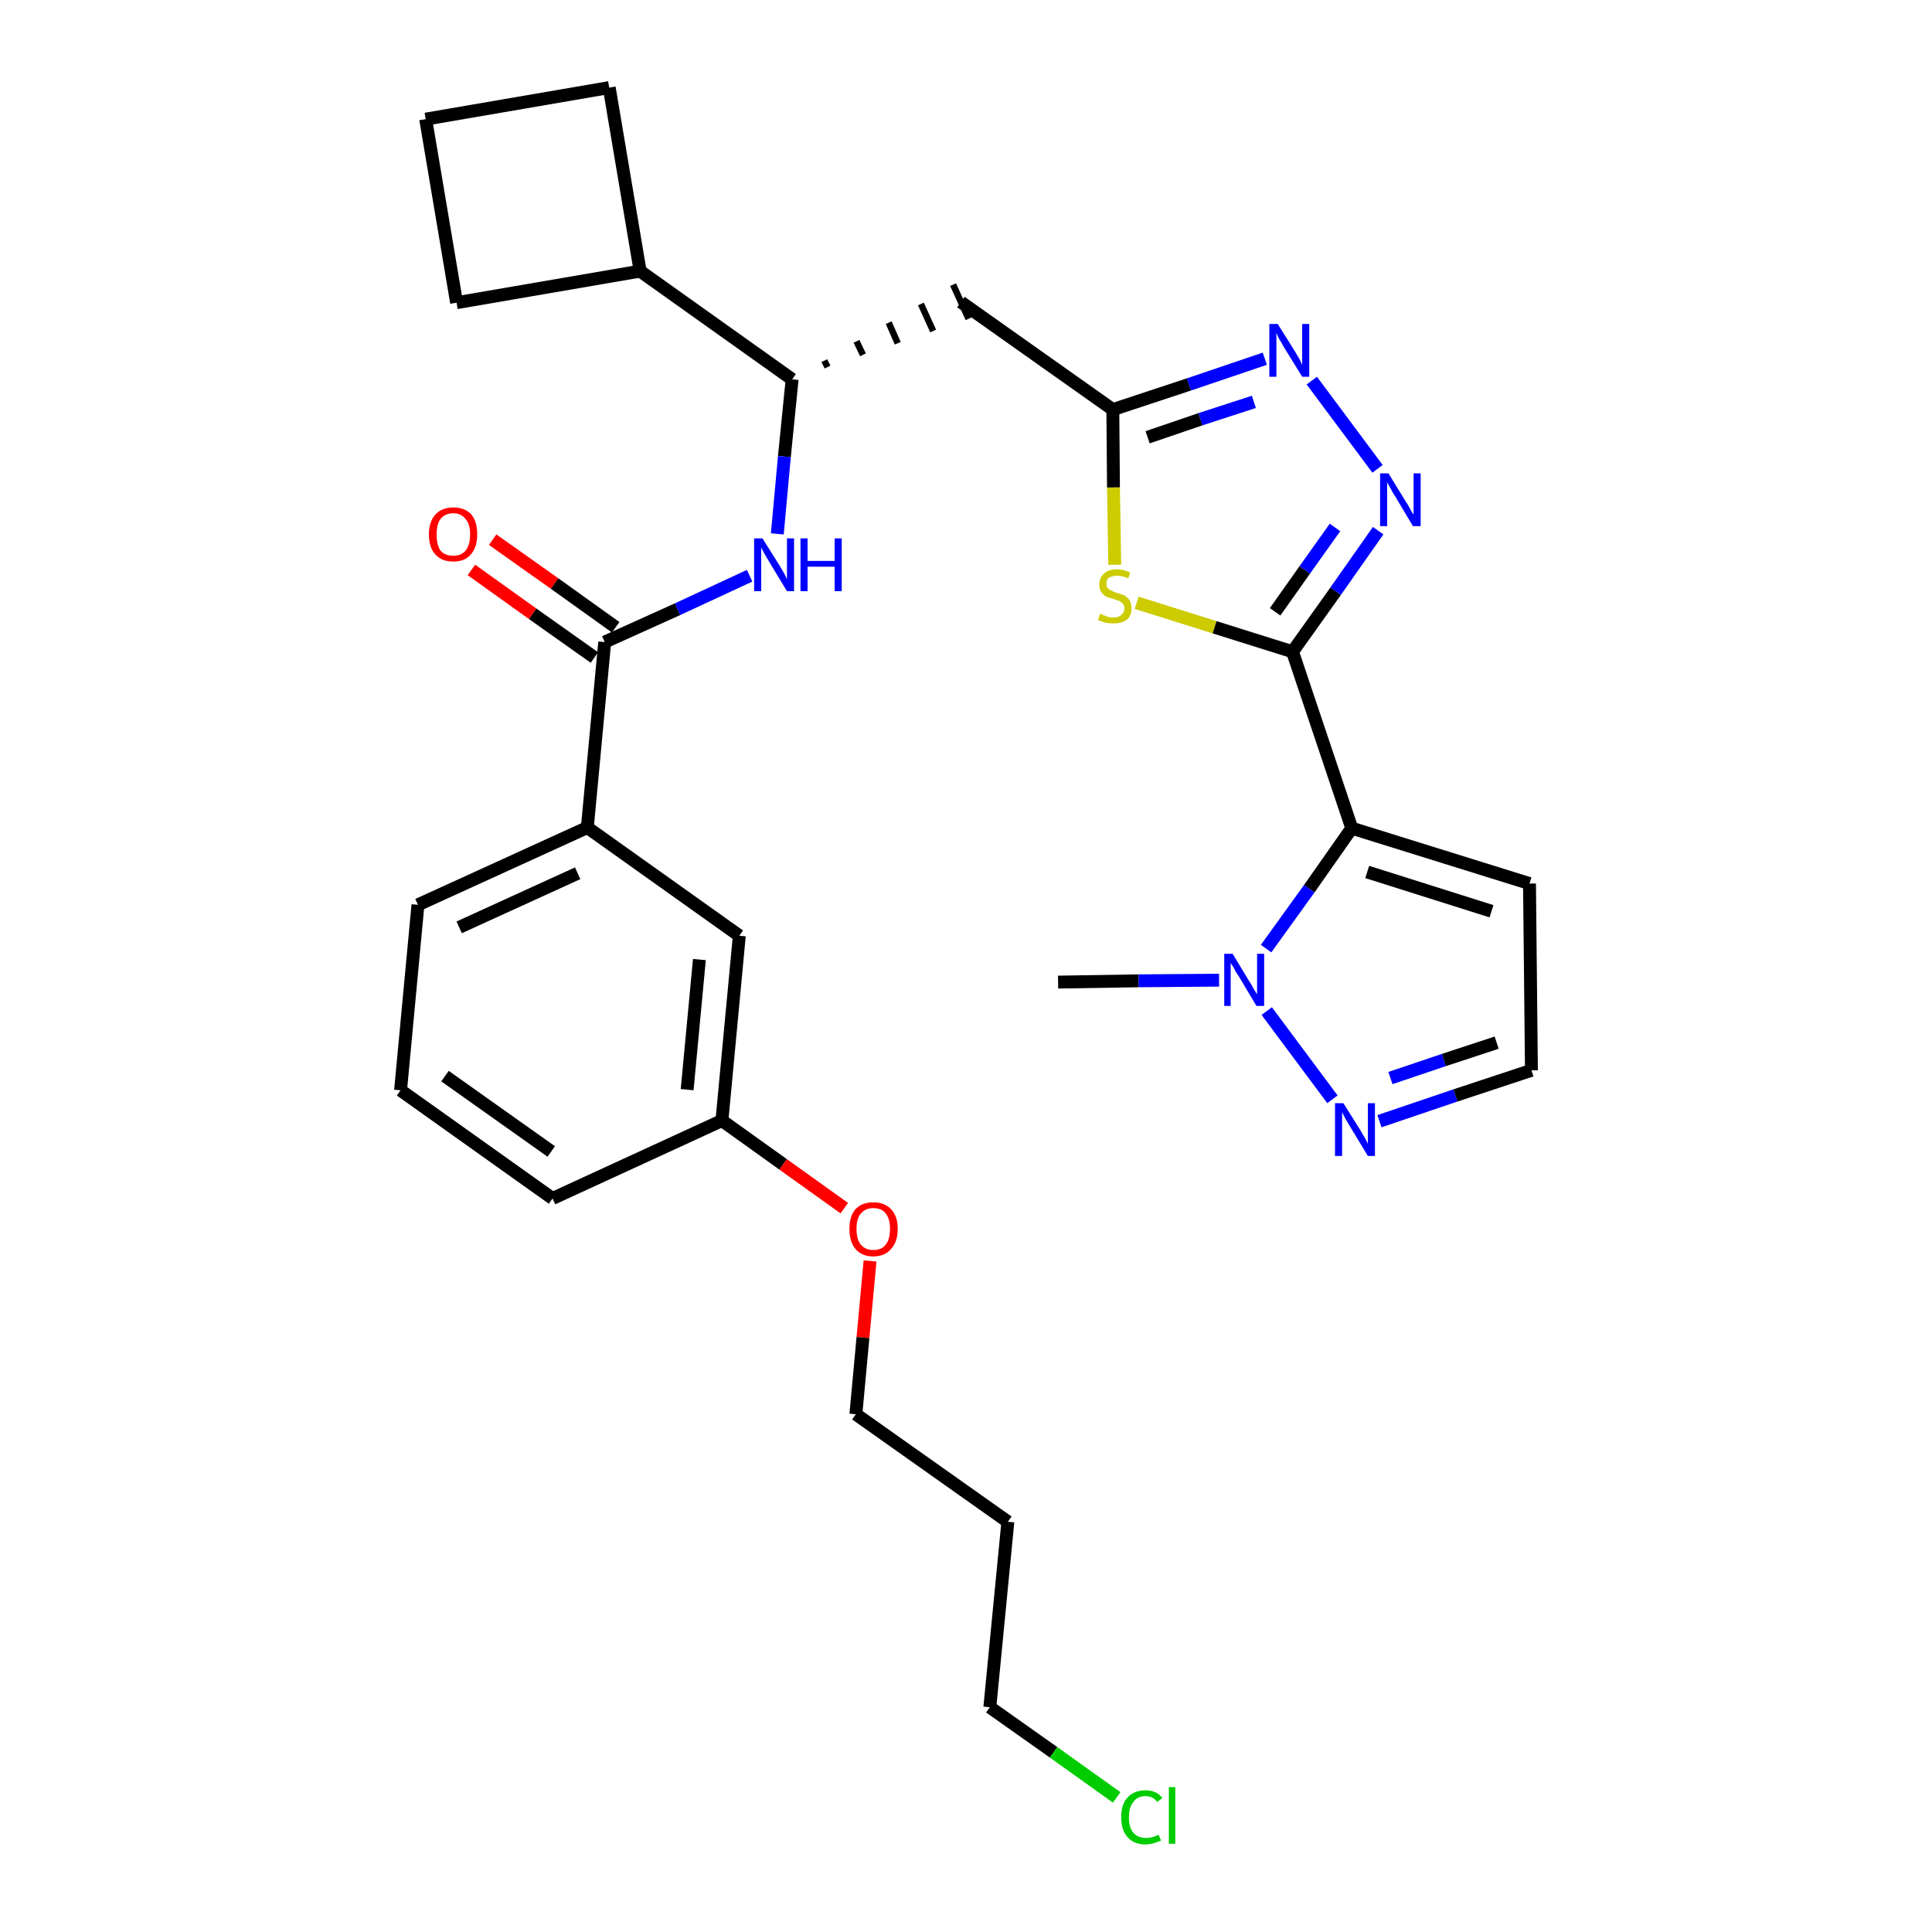 <?xml version='1.0' encoding='iso-8859-1'?>
<svg version='1.1' baseProfile='full'
              xmlns='http://www.w3.org/2000/svg'
                      xmlns:rdkit='http://www.rdkit.org/xml'
                      xmlns:xlink='http://www.w3.org/1999/xlink'
                  xml:space='preserve'
width='300px' height='300px' viewBox='0 0 300 300'>
<!-- END OF HEADER -->
<path class='bond-0 atom-0 atom-1' d='M 164.3,152.5 L 176.8,152.3' style='fill:none;fill-rule:evenodd;stroke:#000000;stroke-width:2.0px;stroke-linecap:butt;stroke-linejoin:miter;stroke-opacity:1' />
<path class='bond-0 atom-0 atom-1' d='M 176.8,152.3 L 189.3,152.2' style='fill:none;fill-rule:evenodd;stroke:#0000FF;stroke-width:2.0px;stroke-linecap:butt;stroke-linejoin:miter;stroke-opacity:1' />
<path class='bond-1 atom-1 atom-2' d='M 196.7,157.0 L 206.9,170.7' style='fill:none;fill-rule:evenodd;stroke:#0000FF;stroke-width:2.0px;stroke-linecap:butt;stroke-linejoin:miter;stroke-opacity:1' />
<path class='bond-30 atom-5 atom-1' d='M 209.9,128.6 L 203.3,138.0' style='fill:none;fill-rule:evenodd;stroke:#000000;stroke-width:2.0px;stroke-linecap:butt;stroke-linejoin:miter;stroke-opacity:1' />
<path class='bond-30 atom-5 atom-1' d='M 203.3,138.0 L 196.6,147.3' style='fill:none;fill-rule:evenodd;stroke:#0000FF;stroke-width:2.0px;stroke-linecap:butt;stroke-linejoin:miter;stroke-opacity:1' />
<path class='bond-2 atom-2 atom-3' d='M 214.2,174.1 L 226.0,170.1' style='fill:none;fill-rule:evenodd;stroke:#0000FF;stroke-width:2.0px;stroke-linecap:butt;stroke-linejoin:miter;stroke-opacity:1' />
<path class='bond-2 atom-2 atom-3' d='M 226.0,170.1 L 237.8,166.2' style='fill:none;fill-rule:evenodd;stroke:#000000;stroke-width:2.0px;stroke-linecap:butt;stroke-linejoin:miter;stroke-opacity:1' />
<path class='bond-2 atom-2 atom-3' d='M 215.9,167.4 L 224.2,164.6' style='fill:none;fill-rule:evenodd;stroke:#0000FF;stroke-width:2.0px;stroke-linecap:butt;stroke-linejoin:miter;stroke-opacity:1' />
<path class='bond-2 atom-2 atom-3' d='M 224.2,164.6 L 232.4,161.9' style='fill:none;fill-rule:evenodd;stroke:#000000;stroke-width:2.0px;stroke-linecap:butt;stroke-linejoin:miter;stroke-opacity:1' />
<path class='bond-3 atom-3 atom-4' d='M 237.8,166.2 L 237.5,137.2' style='fill:none;fill-rule:evenodd;stroke:#000000;stroke-width:2.0px;stroke-linecap:butt;stroke-linejoin:miter;stroke-opacity:1' />
<path class='bond-4 atom-4 atom-5' d='M 237.5,137.2 L 209.9,128.6' style='fill:none;fill-rule:evenodd;stroke:#000000;stroke-width:2.0px;stroke-linecap:butt;stroke-linejoin:miter;stroke-opacity:1' />
<path class='bond-4 atom-4 atom-5' d='M 231.6,141.5 L 212.3,135.4' style='fill:none;fill-rule:evenodd;stroke:#000000;stroke-width:2.0px;stroke-linecap:butt;stroke-linejoin:miter;stroke-opacity:1' />
<path class='bond-5 atom-5 atom-6' d='M 209.9,128.6 L 200.7,101.2' style='fill:none;fill-rule:evenodd;stroke:#000000;stroke-width:2.0px;stroke-linecap:butt;stroke-linejoin:miter;stroke-opacity:1' />
<path class='bond-6 atom-6 atom-7' d='M 200.7,101.2 L 207.4,91.8' style='fill:none;fill-rule:evenodd;stroke:#000000;stroke-width:2.0px;stroke-linecap:butt;stroke-linejoin:miter;stroke-opacity:1' />
<path class='bond-6 atom-6 atom-7' d='M 207.4,91.8 L 214.0,82.4' style='fill:none;fill-rule:evenodd;stroke:#0000FF;stroke-width:2.0px;stroke-linecap:butt;stroke-linejoin:miter;stroke-opacity:1' />
<path class='bond-6 atom-6 atom-7' d='M 198.0,95.0 L 202.6,88.5' style='fill:none;fill-rule:evenodd;stroke:#000000;stroke-width:2.0px;stroke-linecap:butt;stroke-linejoin:miter;stroke-opacity:1' />
<path class='bond-6 atom-6 atom-7' d='M 202.6,88.5 L 207.3,81.9' style='fill:none;fill-rule:evenodd;stroke:#0000FF;stroke-width:2.0px;stroke-linecap:butt;stroke-linejoin:miter;stroke-opacity:1' />
<path class='bond-31 atom-30 atom-6' d='M 176.5,93.6 L 188.6,97.4' style='fill:none;fill-rule:evenodd;stroke:#CCCC00;stroke-width:2.0px;stroke-linecap:butt;stroke-linejoin:miter;stroke-opacity:1' />
<path class='bond-31 atom-30 atom-6' d='M 188.6,97.4 L 200.7,101.2' style='fill:none;fill-rule:evenodd;stroke:#000000;stroke-width:2.0px;stroke-linecap:butt;stroke-linejoin:miter;stroke-opacity:1' />
<path class='bond-7 atom-7 atom-8' d='M 213.9,72.8 L 203.7,59.1' style='fill:none;fill-rule:evenodd;stroke:#0000FF;stroke-width:2.0px;stroke-linecap:butt;stroke-linejoin:miter;stroke-opacity:1' />
<path class='bond-8 atom-8 atom-9' d='M 196.4,55.7 L 184.6,59.7' style='fill:none;fill-rule:evenodd;stroke:#0000FF;stroke-width:2.0px;stroke-linecap:butt;stroke-linejoin:miter;stroke-opacity:1' />
<path class='bond-8 atom-8 atom-9' d='M 184.6,59.7 L 172.8,63.6' style='fill:none;fill-rule:evenodd;stroke:#000000;stroke-width:2.0px;stroke-linecap:butt;stroke-linejoin:miter;stroke-opacity:1' />
<path class='bond-8 atom-8 atom-9' d='M 194.7,62.4 L 186.4,65.1' style='fill:none;fill-rule:evenodd;stroke:#0000FF;stroke-width:2.0px;stroke-linecap:butt;stroke-linejoin:miter;stroke-opacity:1' />
<path class='bond-8 atom-8 atom-9' d='M 186.4,65.1 L 178.2,67.9' style='fill:none;fill-rule:evenodd;stroke:#000000;stroke-width:2.0px;stroke-linecap:butt;stroke-linejoin:miter;stroke-opacity:1' />
<path class='bond-9 atom-9 atom-10' d='M 172.8,63.6 L 149.2,46.9' style='fill:none;fill-rule:evenodd;stroke:#000000;stroke-width:2.0px;stroke-linecap:butt;stroke-linejoin:miter;stroke-opacity:1' />
<path class='bond-29 atom-9 atom-30' d='M 172.8,63.6 L 172.9,75.7' style='fill:none;fill-rule:evenodd;stroke:#000000;stroke-width:2.0px;stroke-linecap:butt;stroke-linejoin:miter;stroke-opacity:1' />
<path class='bond-29 atom-9 atom-30' d='M 172.9,75.7 L 173.1,87.7' style='fill:none;fill-rule:evenodd;stroke:#CCCC00;stroke-width:2.0px;stroke-linecap:butt;stroke-linejoin:miter;stroke-opacity:1' />
<path class='bond-10 atom-11 atom-10' d='M 128.5,57.0 L 128.0,56.0' style='fill:none;fill-rule:evenodd;stroke:#000000;stroke-width:1.0px;stroke-linecap:butt;stroke-linejoin:miter;stroke-opacity:1' />
<path class='bond-10 atom-11 atom-10' d='M 134.0,55.1 L 133.0,53.0' style='fill:none;fill-rule:evenodd;stroke:#000000;stroke-width:1.0px;stroke-linecap:butt;stroke-linejoin:miter;stroke-opacity:1' />
<path class='bond-10 atom-11 atom-10' d='M 139.4,53.3 L 138.0,50.1' style='fill:none;fill-rule:evenodd;stroke:#000000;stroke-width:1.0px;stroke-linecap:butt;stroke-linejoin:miter;stroke-opacity:1' />
<path class='bond-10 atom-11 atom-10' d='M 144.9,51.4 L 143.0,47.2' style='fill:none;fill-rule:evenodd;stroke:#000000;stroke-width:1.0px;stroke-linecap:butt;stroke-linejoin:miter;stroke-opacity:1' />
<path class='bond-10 atom-11 atom-10' d='M 150.4,49.5 L 148.0,44.2' style='fill:none;fill-rule:evenodd;stroke:#000000;stroke-width:1.0px;stroke-linecap:butt;stroke-linejoin:miter;stroke-opacity:1' />
<path class='bond-11 atom-11 atom-12' d='M 123.0,58.9 L 121.8,70.9' style='fill:none;fill-rule:evenodd;stroke:#000000;stroke-width:2.0px;stroke-linecap:butt;stroke-linejoin:miter;stroke-opacity:1' />
<path class='bond-11 atom-11 atom-12' d='M 121.8,70.9 L 120.7,82.9' style='fill:none;fill-rule:evenodd;stroke:#0000FF;stroke-width:2.0px;stroke-linecap:butt;stroke-linejoin:miter;stroke-opacity:1' />
<path class='bond-25 atom-11 atom-26' d='M 123.0,58.9 L 99.4,42.1' style='fill:none;fill-rule:evenodd;stroke:#000000;stroke-width:2.0px;stroke-linecap:butt;stroke-linejoin:miter;stroke-opacity:1' />
<path class='bond-12 atom-12 atom-13' d='M 116.4,89.4 L 105.2,94.6' style='fill:none;fill-rule:evenodd;stroke:#0000FF;stroke-width:2.0px;stroke-linecap:butt;stroke-linejoin:miter;stroke-opacity:1' />
<path class='bond-12 atom-12 atom-13' d='M 105.2,94.6 L 93.9,99.7' style='fill:none;fill-rule:evenodd;stroke:#000000;stroke-width:2.0px;stroke-linecap:butt;stroke-linejoin:miter;stroke-opacity:1' />
<path class='bond-13 atom-13 atom-14' d='M 95.6,97.4 L 86.1,90.6' style='fill:none;fill-rule:evenodd;stroke:#000000;stroke-width:2.0px;stroke-linecap:butt;stroke-linejoin:miter;stroke-opacity:1' />
<path class='bond-13 atom-13 atom-14' d='M 86.1,90.6 L 76.5,83.8' style='fill:none;fill-rule:evenodd;stroke:#FF0000;stroke-width:2.0px;stroke-linecap:butt;stroke-linejoin:miter;stroke-opacity:1' />
<path class='bond-13 atom-13 atom-14' d='M 92.3,102.1 L 82.7,95.3' style='fill:none;fill-rule:evenodd;stroke:#000000;stroke-width:2.0px;stroke-linecap:butt;stroke-linejoin:miter;stroke-opacity:1' />
<path class='bond-13 atom-13 atom-14' d='M 82.7,95.3 L 73.2,88.5' style='fill:none;fill-rule:evenodd;stroke:#FF0000;stroke-width:2.0px;stroke-linecap:butt;stroke-linejoin:miter;stroke-opacity:1' />
<path class='bond-14 atom-13 atom-15' d='M 93.9,99.7 L 91.2,128.5' style='fill:none;fill-rule:evenodd;stroke:#000000;stroke-width:2.0px;stroke-linecap:butt;stroke-linejoin:miter;stroke-opacity:1' />
<path class='bond-15 atom-15 atom-16' d='M 91.2,128.5 L 64.9,140.5' style='fill:none;fill-rule:evenodd;stroke:#000000;stroke-width:2.0px;stroke-linecap:butt;stroke-linejoin:miter;stroke-opacity:1' />
<path class='bond-15 atom-15 atom-16' d='M 89.7,135.6 L 71.3,144.0' style='fill:none;fill-rule:evenodd;stroke:#000000;stroke-width:2.0px;stroke-linecap:butt;stroke-linejoin:miter;stroke-opacity:1' />
<path class='bond-32 atom-25 atom-15' d='M 114.8,145.3 L 91.2,128.5' style='fill:none;fill-rule:evenodd;stroke:#000000;stroke-width:2.0px;stroke-linecap:butt;stroke-linejoin:miter;stroke-opacity:1' />
<path class='bond-16 atom-16 atom-17' d='M 64.9,140.5 L 62.2,169.3' style='fill:none;fill-rule:evenodd;stroke:#000000;stroke-width:2.0px;stroke-linecap:butt;stroke-linejoin:miter;stroke-opacity:1' />
<path class='bond-17 atom-17 atom-18' d='M 62.2,169.3 L 85.8,186.1' style='fill:none;fill-rule:evenodd;stroke:#000000;stroke-width:2.0px;stroke-linecap:butt;stroke-linejoin:miter;stroke-opacity:1' />
<path class='bond-17 atom-17 atom-18' d='M 69.1,167.1 L 85.6,178.8' style='fill:none;fill-rule:evenodd;stroke:#000000;stroke-width:2.0px;stroke-linecap:butt;stroke-linejoin:miter;stroke-opacity:1' />
<path class='bond-18 atom-18 atom-19' d='M 85.8,186.1 L 112.1,174.0' style='fill:none;fill-rule:evenodd;stroke:#000000;stroke-width:2.0px;stroke-linecap:butt;stroke-linejoin:miter;stroke-opacity:1' />
<path class='bond-19 atom-19 atom-20' d='M 112.1,174.0 L 121.6,180.8' style='fill:none;fill-rule:evenodd;stroke:#000000;stroke-width:2.0px;stroke-linecap:butt;stroke-linejoin:miter;stroke-opacity:1' />
<path class='bond-19 atom-19 atom-20' d='M 121.6,180.8 L 131.1,187.6' style='fill:none;fill-rule:evenodd;stroke:#FF0000;stroke-width:2.0px;stroke-linecap:butt;stroke-linejoin:miter;stroke-opacity:1' />
<path class='bond-24 atom-19 atom-25' d='M 112.1,174.0 L 114.8,145.3' style='fill:none;fill-rule:evenodd;stroke:#000000;stroke-width:2.0px;stroke-linecap:butt;stroke-linejoin:miter;stroke-opacity:1' />
<path class='bond-24 atom-19 atom-25' d='M 106.7,169.2 L 108.6,149.0' style='fill:none;fill-rule:evenodd;stroke:#000000;stroke-width:2.0px;stroke-linecap:butt;stroke-linejoin:miter;stroke-opacity:1' />
<path class='bond-20 atom-20 atom-21' d='M 135.1,195.8 L 134.0,207.7' style='fill:none;fill-rule:evenodd;stroke:#FF0000;stroke-width:2.0px;stroke-linecap:butt;stroke-linejoin:miter;stroke-opacity:1' />
<path class='bond-20 atom-20 atom-21' d='M 134.0,207.7 L 132.9,219.6' style='fill:none;fill-rule:evenodd;stroke:#000000;stroke-width:2.0px;stroke-linecap:butt;stroke-linejoin:miter;stroke-opacity:1' />
<path class='bond-21 atom-21 atom-22' d='M 132.9,219.6 L 156.5,236.3' style='fill:none;fill-rule:evenodd;stroke:#000000;stroke-width:2.0px;stroke-linecap:butt;stroke-linejoin:miter;stroke-opacity:1' />
<path class='bond-22 atom-22 atom-23' d='M 156.5,236.3 L 153.7,265.1' style='fill:none;fill-rule:evenodd;stroke:#000000;stroke-width:2.0px;stroke-linecap:butt;stroke-linejoin:miter;stroke-opacity:1' />
<path class='bond-23 atom-23 atom-24' d='M 153.7,265.1 L 163.6,272.1' style='fill:none;fill-rule:evenodd;stroke:#000000;stroke-width:2.0px;stroke-linecap:butt;stroke-linejoin:miter;stroke-opacity:1' />
<path class='bond-23 atom-23 atom-24' d='M 163.6,272.1 L 173.4,279.1' style='fill:none;fill-rule:evenodd;stroke:#00CC00;stroke-width:2.0px;stroke-linecap:butt;stroke-linejoin:miter;stroke-opacity:1' />
<path class='bond-26 atom-26 atom-27' d='M 99.4,42.1 L 94.6,13.6' style='fill:none;fill-rule:evenodd;stroke:#000000;stroke-width:2.0px;stroke-linecap:butt;stroke-linejoin:miter;stroke-opacity:1' />
<path class='bond-33 atom-29 atom-26' d='M 70.9,47.0 L 99.4,42.1' style='fill:none;fill-rule:evenodd;stroke:#000000;stroke-width:2.0px;stroke-linecap:butt;stroke-linejoin:miter;stroke-opacity:1' />
<path class='bond-27 atom-27 atom-28' d='M 94.6,13.6 L 66.1,18.5' style='fill:none;fill-rule:evenodd;stroke:#000000;stroke-width:2.0px;stroke-linecap:butt;stroke-linejoin:miter;stroke-opacity:1' />
<path class='bond-28 atom-28 atom-29' d='M 66.1,18.5 L 70.9,47.0' style='fill:none;fill-rule:evenodd;stroke:#000000;stroke-width:2.0px;stroke-linecap:butt;stroke-linejoin:miter;stroke-opacity:1' />
<path  class='atom-1' d='M 191.4 148.1
L 194.0 152.4
Q 194.3 152.8, 194.7 153.6
Q 195.2 154.4, 195.2 154.4
L 195.2 148.1
L 196.3 148.1
L 196.3 156.2
L 195.1 156.2
L 192.3 151.5
Q 191.9 151.0, 191.6 150.3
Q 191.2 149.7, 191.1 149.5
L 191.1 156.2
L 190.1 156.2
L 190.1 148.1
L 191.4 148.1
' fill='#0000FF'/>
<path  class='atom-2' d='M 208.6 171.3
L 211.3 175.6
Q 211.5 176.0, 212.0 176.8
Q 212.4 177.6, 212.4 177.6
L 212.4 171.3
L 213.5 171.3
L 213.5 179.5
L 212.4 179.5
L 209.5 174.7
Q 209.2 174.2, 208.8 173.5
Q 208.5 172.9, 208.4 172.7
L 208.4 179.5
L 207.3 179.5
L 207.3 171.3
L 208.6 171.3
' fill='#0000FF'/>
<path  class='atom-7' d='M 215.6 73.5
L 218.3 77.9
Q 218.6 78.3, 219.0 79.1
Q 219.4 79.8, 219.5 79.9
L 219.5 73.5
L 220.6 73.5
L 220.6 81.7
L 219.4 81.7
L 216.6 77.0
Q 216.2 76.4, 215.9 75.8
Q 215.5 75.1, 215.4 74.9
L 215.4 81.7
L 214.3 81.7
L 214.3 73.5
L 215.6 73.5
' fill='#0000FF'/>
<path  class='atom-8' d='M 198.4 50.3
L 201.1 54.6
Q 201.4 55.1, 201.8 55.8
Q 202.2 56.6, 202.2 56.7
L 202.2 50.3
L 203.3 50.3
L 203.3 58.5
L 202.2 58.5
L 199.3 53.8
Q 199.0 53.2, 198.6 52.6
Q 198.3 51.9, 198.2 51.7
L 198.2 58.5
L 197.1 58.5
L 197.1 50.3
L 198.4 50.3
' fill='#0000FF'/>
<path  class='atom-12' d='M 118.4 83.6
L 121.1 87.9
Q 121.4 88.4, 121.8 89.1
Q 122.2 89.9, 122.2 90.0
L 122.2 83.6
L 123.3 83.6
L 123.3 91.8
L 122.2 91.8
L 119.3 87.0
Q 119.0 86.5, 118.6 85.8
Q 118.3 85.2, 118.2 85.0
L 118.2 91.8
L 117.1 91.8
L 117.1 83.6
L 118.4 83.6
' fill='#0000FF'/>
<path  class='atom-12' d='M 124.3 83.6
L 125.4 83.6
L 125.4 87.1
L 129.6 87.1
L 129.6 83.6
L 130.7 83.6
L 130.7 91.8
L 129.6 91.8
L 129.6 88.0
L 125.4 88.0
L 125.4 91.8
L 124.3 91.8
L 124.3 83.6
' fill='#0000FF'/>
<path  class='atom-14' d='M 66.6 83.0
Q 66.6 81.0, 67.6 79.9
Q 68.6 78.8, 70.4 78.8
Q 72.2 78.8, 73.2 79.9
Q 74.1 81.0, 74.1 83.0
Q 74.1 85.0, 73.1 86.1
Q 72.2 87.2, 70.4 87.2
Q 68.6 87.2, 67.6 86.1
Q 66.6 85.0, 66.6 83.0
M 70.4 86.3
Q 71.6 86.3, 72.3 85.5
Q 73.0 84.6, 73.0 83.0
Q 73.0 81.4, 72.3 80.6
Q 71.6 79.7, 70.4 79.7
Q 69.1 79.7, 68.4 80.6
Q 67.8 81.4, 67.8 83.0
Q 67.8 84.6, 68.4 85.5
Q 69.1 86.3, 70.4 86.3
' fill='#FF0000'/>
<path  class='atom-20' d='M 131.9 190.8
Q 131.9 188.9, 132.8 187.8
Q 133.8 186.7, 135.6 186.7
Q 137.4 186.7, 138.4 187.8
Q 139.4 188.9, 139.4 190.8
Q 139.4 192.8, 138.4 193.9
Q 137.4 195.1, 135.6 195.1
Q 133.8 195.1, 132.8 193.9
Q 131.9 192.8, 131.9 190.8
M 135.6 194.1
Q 136.9 194.1, 137.5 193.3
Q 138.2 192.5, 138.2 190.8
Q 138.2 189.2, 137.5 188.4
Q 136.9 187.6, 135.6 187.6
Q 134.4 187.6, 133.7 188.4
Q 133.0 189.2, 133.0 190.8
Q 133.0 192.5, 133.7 193.3
Q 134.4 194.1, 135.6 194.1
' fill='#FF0000'/>
<path  class='atom-24' d='M 174.1 282.2
Q 174.1 280.1, 175.1 279.1
Q 176.1 278.0, 177.9 278.0
Q 179.6 278.0, 180.5 279.2
L 179.7 279.8
Q 179.0 278.9, 177.9 278.9
Q 176.6 278.9, 176.0 279.8
Q 175.3 280.6, 175.3 282.2
Q 175.3 283.8, 176.0 284.6
Q 176.7 285.4, 178.0 285.4
Q 178.9 285.4, 179.9 284.9
L 180.3 285.8
Q 179.8 286.0, 179.2 286.2
Q 178.5 286.4, 177.8 286.4
Q 176.1 286.4, 175.1 285.3
Q 174.1 284.2, 174.1 282.2
' fill='#00CC00'/>
<path  class='atom-24' d='M 181.5 277.5
L 182.5 277.5
L 182.5 286.3
L 181.5 286.3
L 181.5 277.5
' fill='#00CC00'/>
<path  class='atom-30' d='M 170.8 95.3
Q 170.9 95.4, 171.3 95.5
Q 171.7 95.7, 172.1 95.8
Q 172.5 95.9, 172.9 95.9
Q 173.7 95.9, 174.1 95.5
Q 174.6 95.1, 174.6 94.5
Q 174.6 94.0, 174.4 93.8
Q 174.1 93.5, 173.8 93.3
Q 173.4 93.2, 172.9 93.0
Q 172.1 92.8, 171.7 92.6
Q 171.3 92.4, 171.0 91.9
Q 170.7 91.5, 170.7 90.8
Q 170.7 89.7, 171.4 89.1
Q 172.1 88.4, 173.4 88.4
Q 174.4 88.4, 175.5 88.9
L 175.2 89.8
Q 174.2 89.4, 173.5 89.4
Q 172.7 89.4, 172.2 89.7
Q 171.8 90.0, 171.8 90.6
Q 171.8 91.1, 172.0 91.3
Q 172.3 91.6, 172.6 91.7
Q 172.9 91.9, 173.5 92.1
Q 174.2 92.3, 174.7 92.5
Q 175.1 92.8, 175.4 93.2
Q 175.7 93.7, 175.7 94.5
Q 175.7 95.6, 175.0 96.2
Q 174.2 96.8, 173.0 96.8
Q 172.2 96.8, 171.7 96.7
Q 171.1 96.5, 170.5 96.3
L 170.8 95.3
' fill='#CCCC00'/>
</svg>
